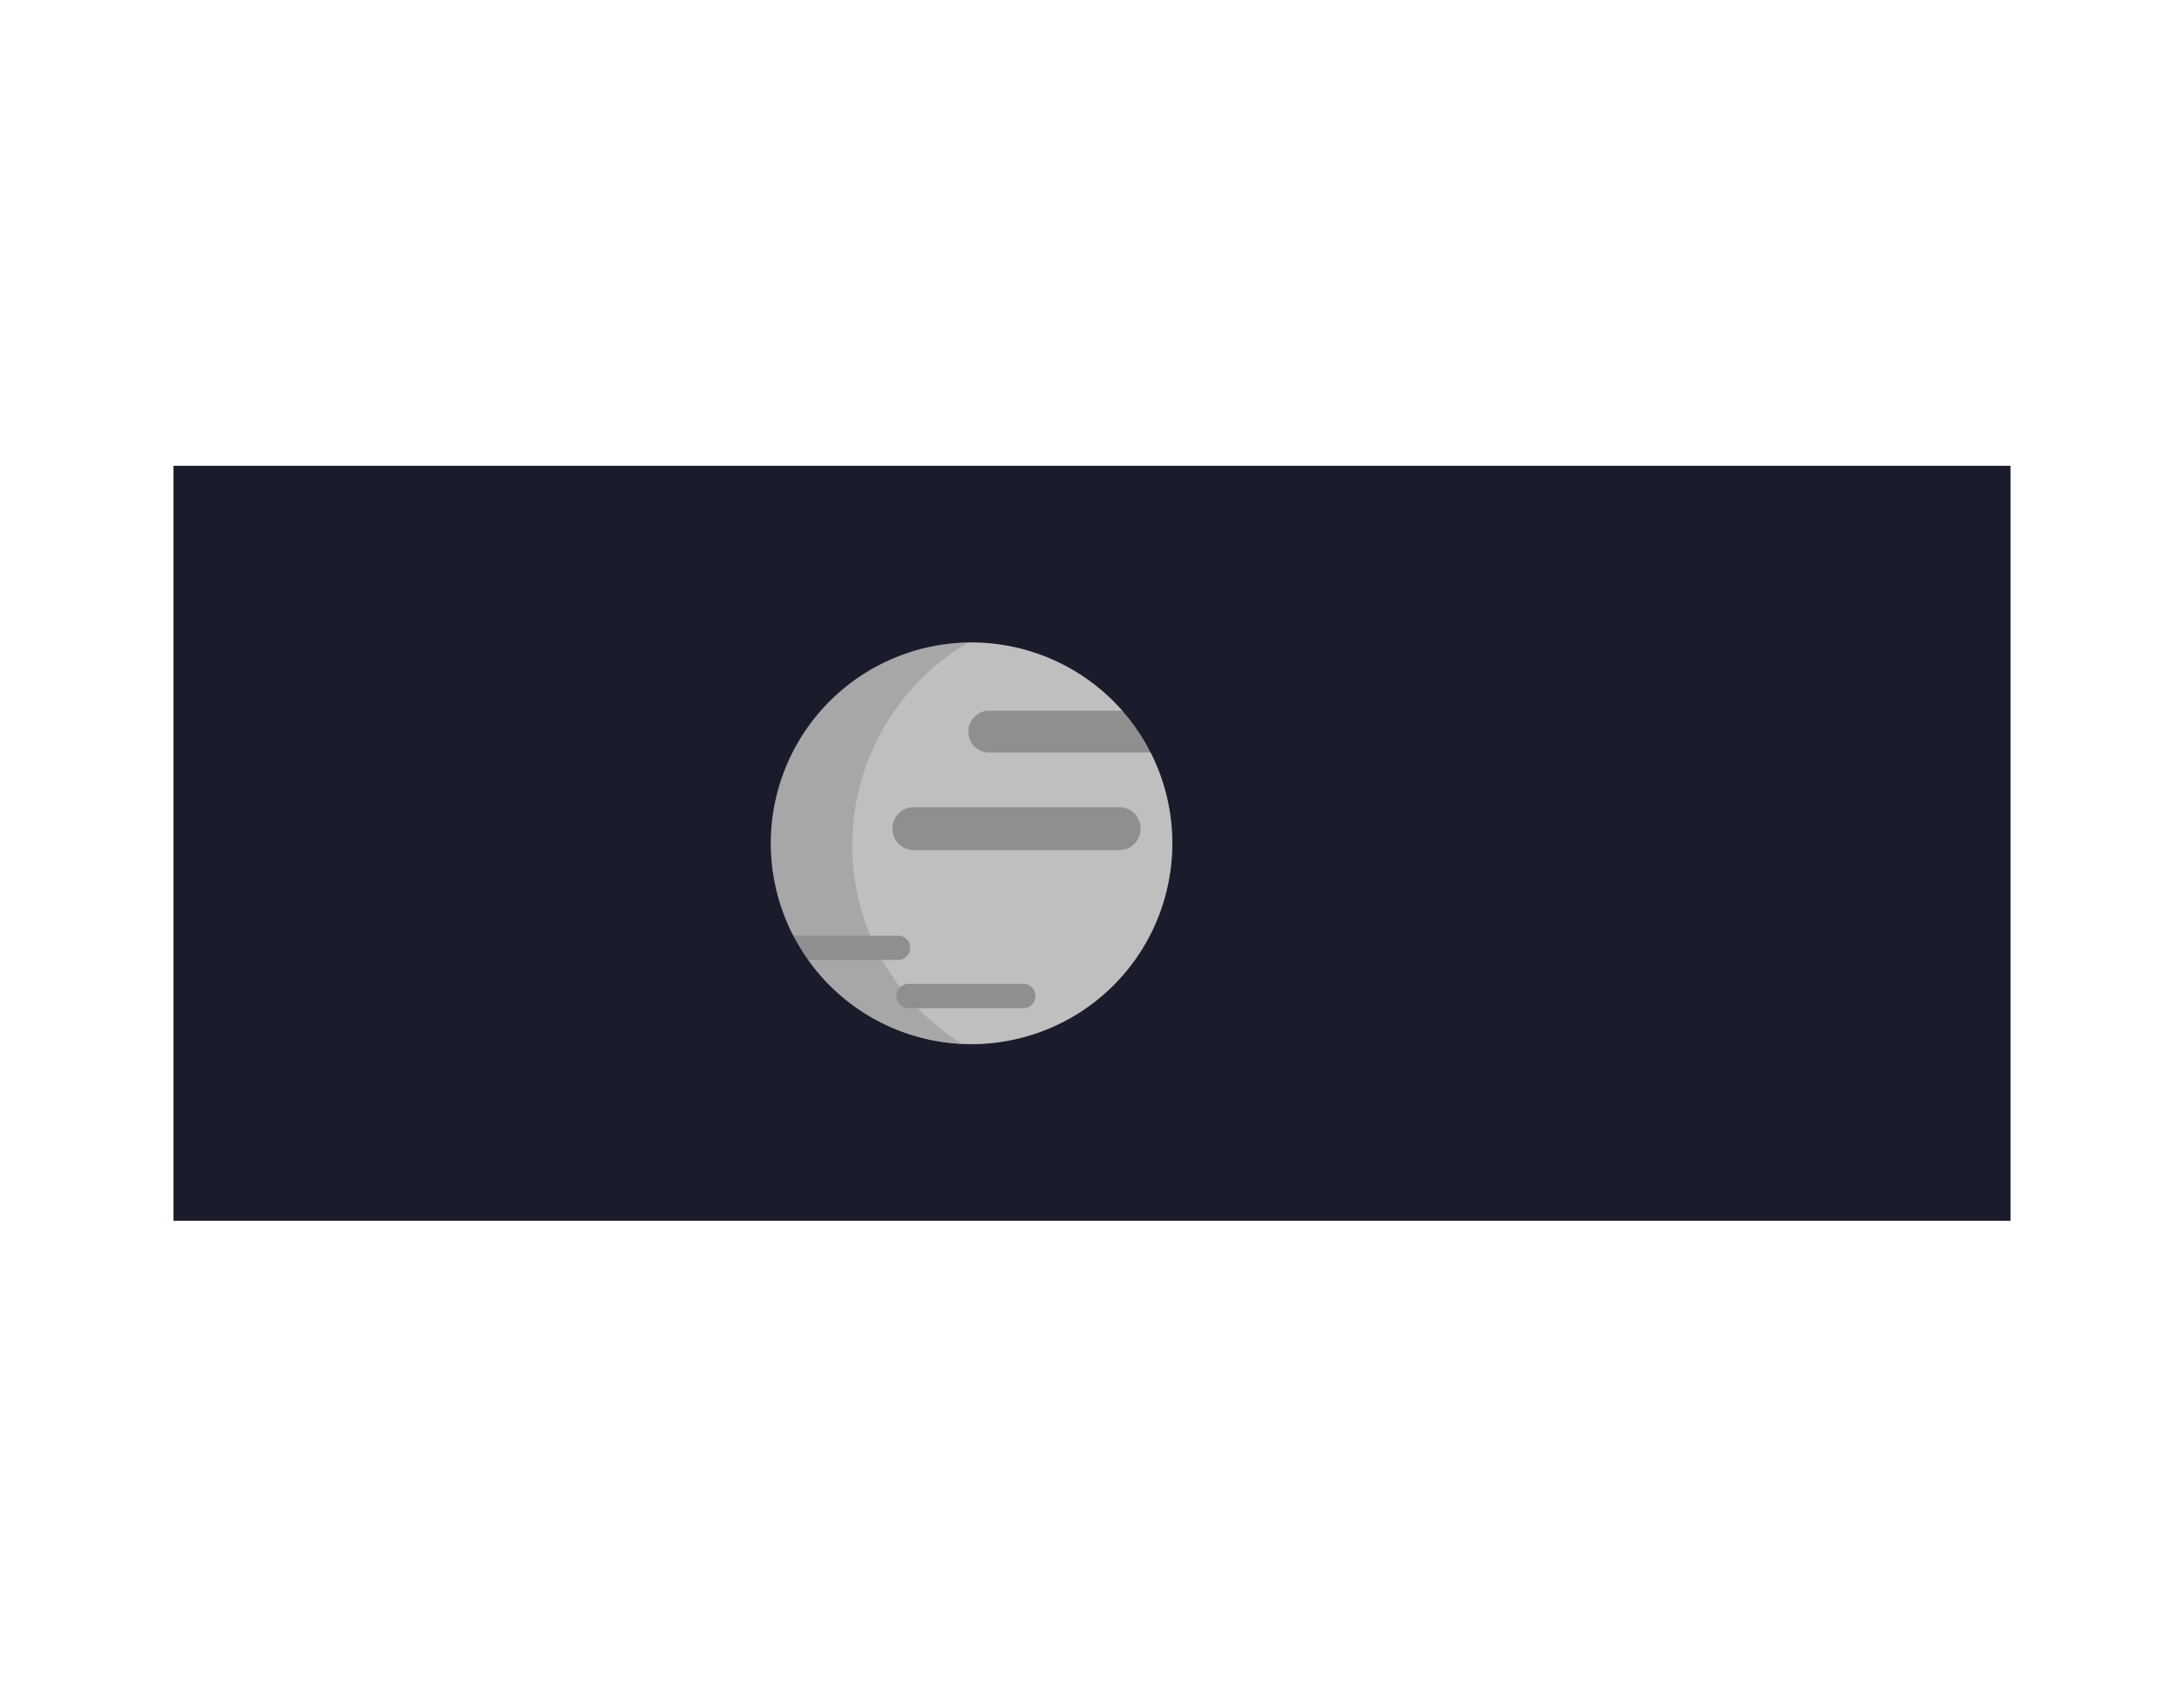 <svg xmlns="http://www.w3.org/2000/svg" viewBox="0 0 680 524"><defs><style>.cls-1{fill:#bfbfbf;}.cls-2{fill:#919191;opacity:0.5;}.cls-3{fill:#8f8f8f;}.cls-4{fill:#1b1c2b;}</style></defs><title>miniplanet</title><g id="Moon"><circle class="cls-1" cx="302.5" cy="262.5" r="62.5"/><path class="cls-2" d="M265.37,263.07A73.06,73.06,0,0,1,301.5,200a62.41,62.41,0,0,0-2.3,124.74A73,73,0,0,1,265.37,263.07Z"/></g><g id="Pattern"><path class="cls-3" d="M369.62,221.24H307.38a6.53,6.53,0,0,0,0,13h62.24a6.53,6.53,0,0,0,0-13Z"/><path class="cls-3" d="M279.81,291.24H243.7a3.79,3.79,0,0,0,0,7.57h36.11a3.79,3.79,0,0,0,0-7.57Z"/><path class="cls-3" d="M318.81,306.24H282.7a3.79,3.79,0,0,0,0,7.57h36.11a3.79,3.79,0,0,0,0-7.57Z"/><path class="cls-3" d="M348.45,251.24h-63.9a6.7,6.7,0,0,0,0,13.4h63.9a6.7,6.7,0,0,0,0-13.4Z"/></g><g id="Background"><path class="cls-4" d="M541,145H54V380H626V145ZM302.5,325A62.5,62.5,0,1,1,365,262.5,62.5,62.5,0,0,1,302.5,325Z"/></g></svg>